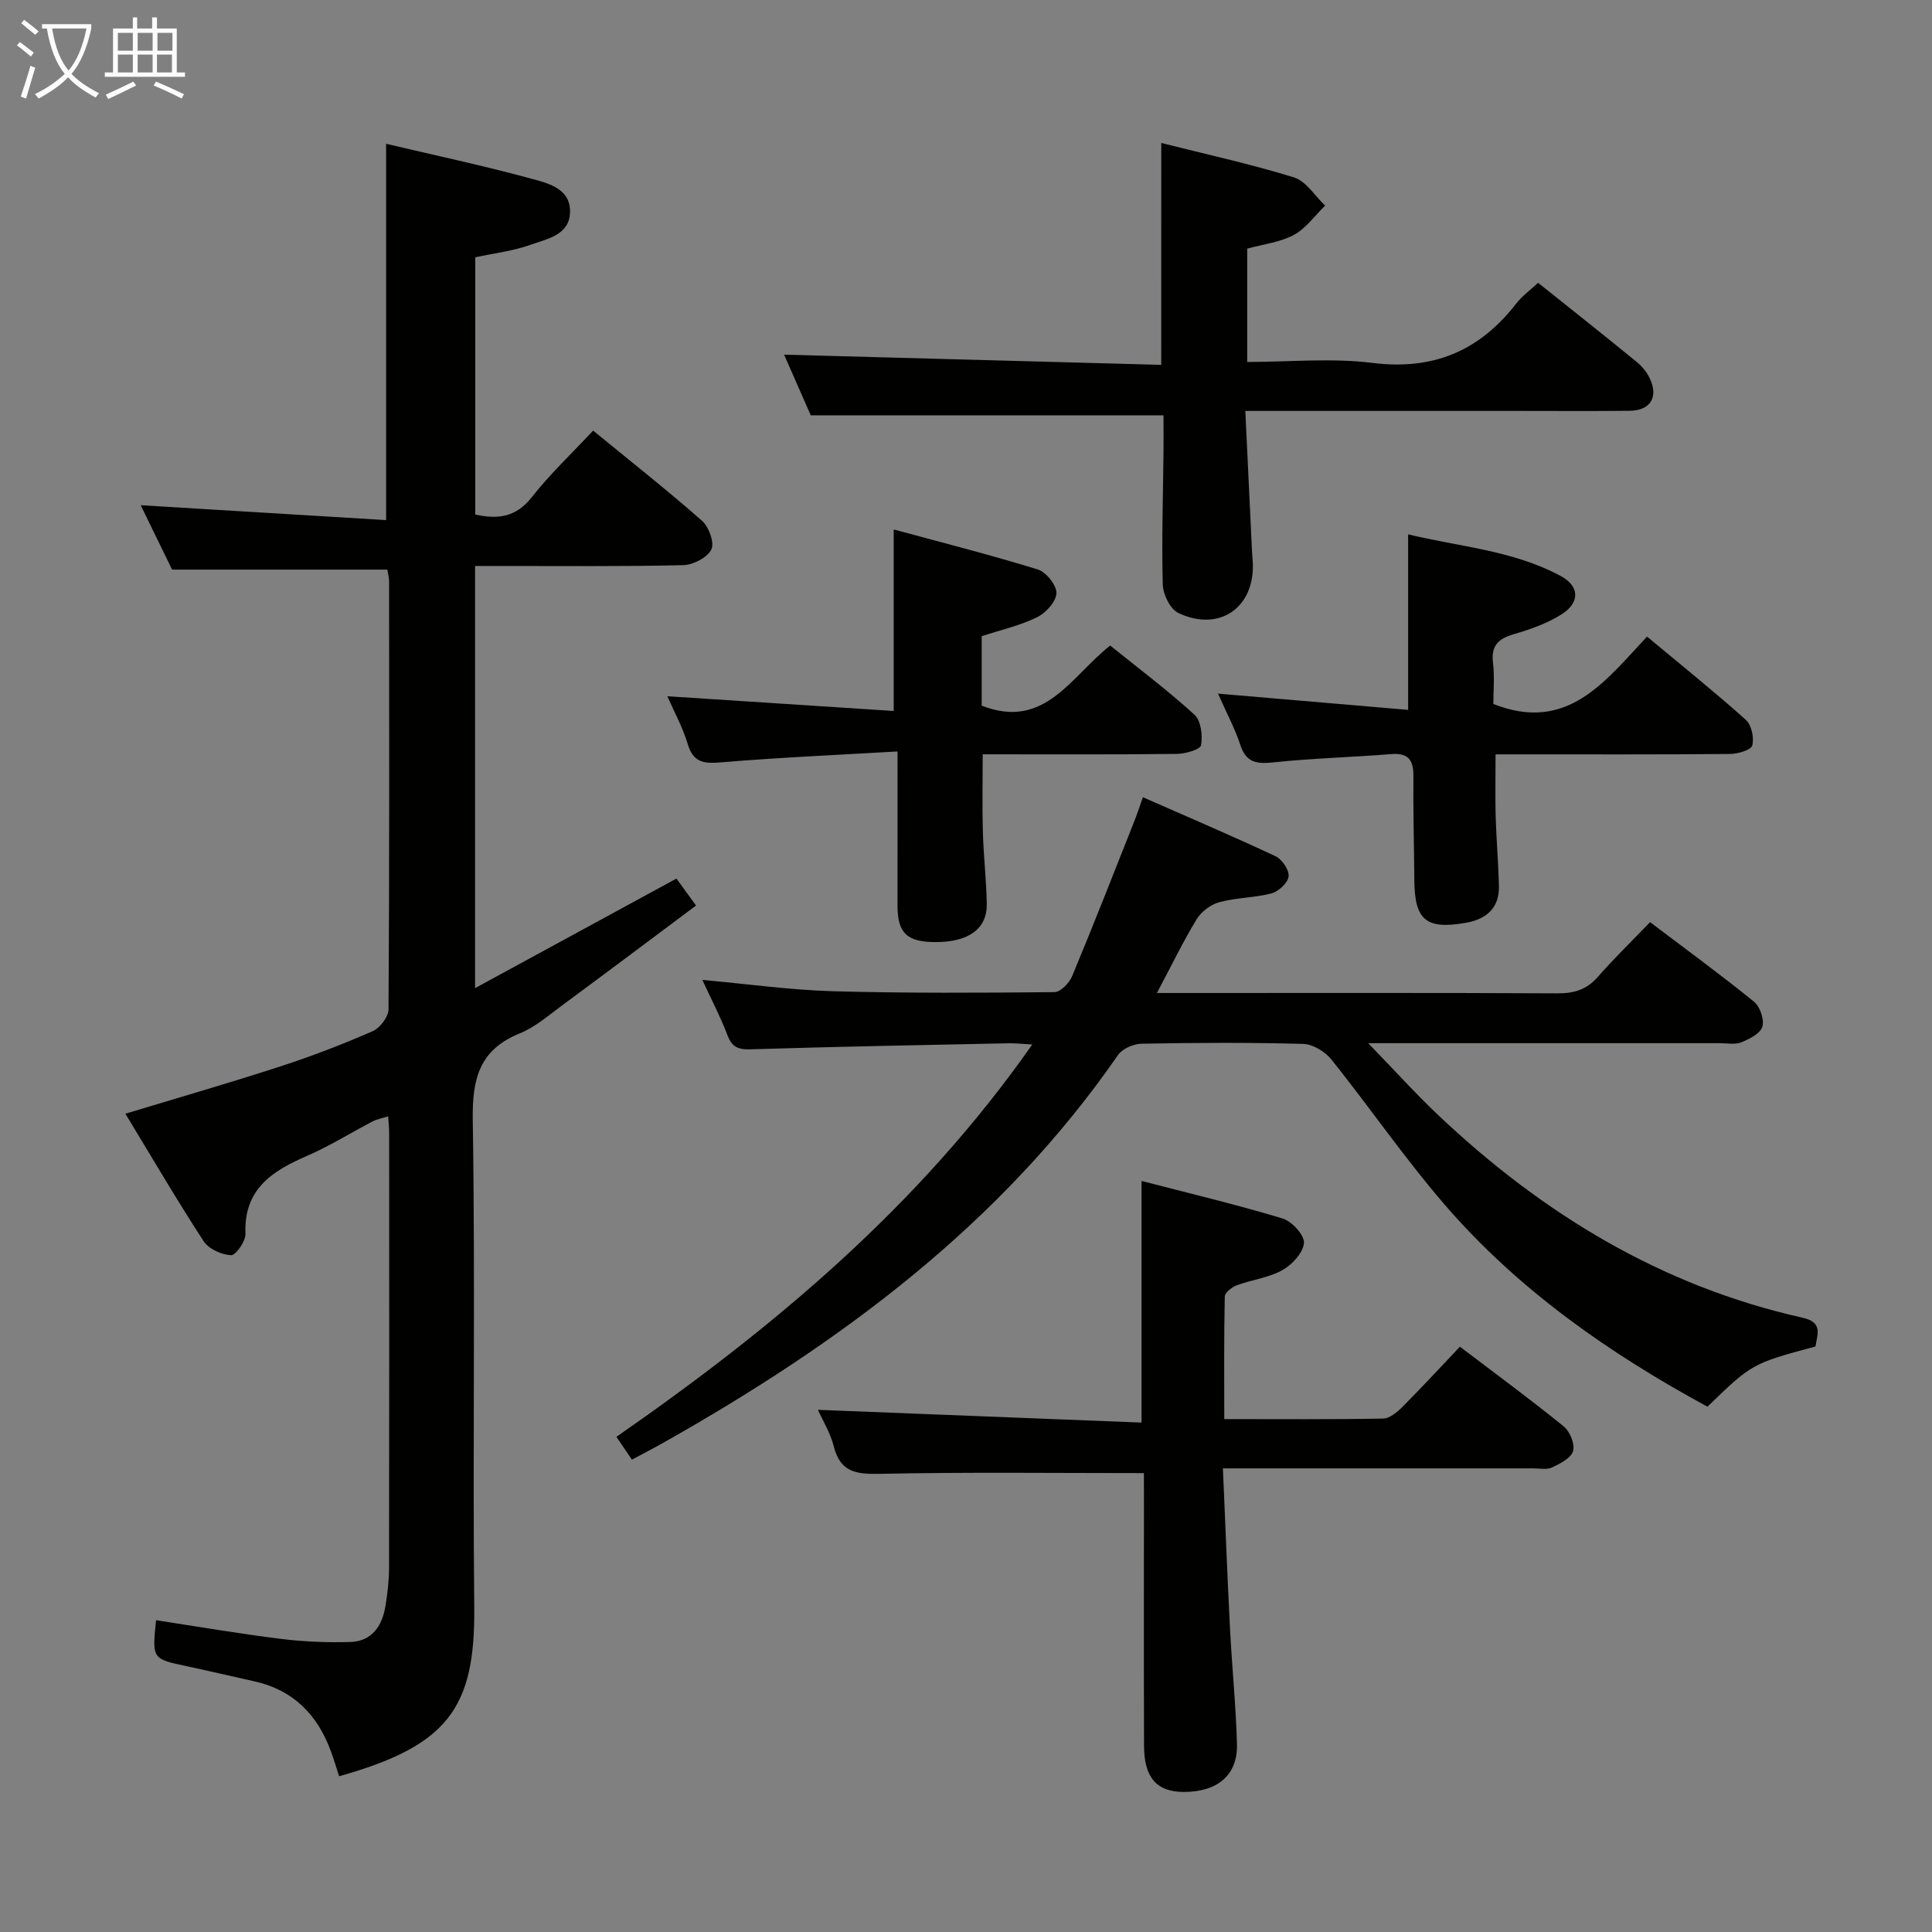 <svg enable-background="new 0 0 400 400" viewBox="0 0 400 400" xmlns="http://www.w3.org/2000/svg"><rect x="0" y="0" width="400" height="400" fill="#808080" stroke="none"/><g fill="#010100"><path d="m70.21 367.75c-.56-1.71-1.07-3.44-1.69-5.14-2.76-7.54-7.74-12.69-15.79-14.49-4.69-1.04-9.37-2.15-14.07-3.15-7.16-1.52-7.17-1.49-6.35-9.52 8.61 1.31 17.19 2.79 25.82 3.86 4.73.59 9.55.78 14.32.65 4.55-.12 6.68-3.31 7.36-7.48.42-2.62.74-5.29.74-7.93.05-29.99.03-59.98.02-89.97 0-.99-.11-1.97-.2-3.46-1.23.39-2.3.58-3.21 1.05-4.57 2.38-8.96 5.14-13.68 7.18-7.24 3.13-13.04 6.94-12.66 16.11.06 1.52-2.02 4.47-2.98 4.42-1.98-.1-4.64-1.3-5.69-2.91-5.61-8.63-10.81-17.52-16.19-26.39 10.97-3.32 21.6-6.38 32.11-9.8 6.47-2.1 12.85-4.56 19.08-7.28 1.51-.66 3.28-2.97 3.29-4.53.19-29.49.14-58.98.12-88.47 0-.96-.27-1.92-.37-2.57-14.85 0-29.41 0-44.56 0-1.95-3.99-4.26-8.73-6.5-13.33 17 1.03 33.89 2.05 50.81 3.08 0-26.62 0-51.98 0-77.91 9.9 2.34 20.07 4.5 30.08 7.23 3.47.94 8.12 2.03 8 6.92-.11 4.79-4.8 5.54-8.22 6.77-3.55 1.28-7.4 1.72-11.4 2.58v53.25c4.6 1.03 8.39.63 11.71-3.59 3.76-4.79 8.25-9.02 12.69-13.78 7.76 6.36 15.33 12.32 22.55 18.68 1.42 1.25 2.62 4.59 1.93 5.94-.86 1.68-3.78 3.19-5.84 3.24-12.49.3-24.99.16-37.48.17-1.78 0-3.56 0-5.6 0v87.4c14.1-7.67 27.59-15.01 41.69-22.68.96 1.32 2.26 3.11 4.06 5.58-9.42 7.04-18.55 13.9-27.74 20.68-2.81 2.07-5.56 4.49-8.73 5.78-8.44 3.41-9.9 9.45-9.76 18.02.54 33.65-.03 67.31.31 100.96.18 20.75-5.52 28.54-27.98 34.83z"/><path d="m341.63 190.92c7.6 5.75 14.7 10.94 21.53 16.48 1.24 1.01 2.15 3.69 1.72 5.15-.42 1.42-2.66 2.56-4.33 3.24-1.29.53-2.96.19-4.45.19-22.16.01-44.32 0-66.48 0-1.62 0-3.23 0-6.35 0 5.47 5.64 9.86 10.51 14.61 15 21.54 20.34 46.12 35.31 75.33 41.84 4.26.95 3.04 3.42 2.67 5.95-13.17 3.56-13.17 3.56-22.37 12.47-20.36-11.05-39.26-24.24-54.52-41.96-8.24-9.57-15.42-20.03-23.32-29.9-1.31-1.64-3.84-3.19-5.84-3.25-11.15-.31-22.32-.25-33.48-.04-1.67.03-3.96 1.03-4.87 2.33-24.28 35.1-57.53 59.63-94.12 80.27-2.02 1.14-4.08 2.2-6.53 3.52-.98-1.44-1.95-2.87-3.21-4.73 32.65-22.66 62.71-47.84 86.1-81.23-2.15-.12-3.55-.28-4.94-.25-17.8.37-35.61.69-53.4 1.25-2.62.08-3.86-.51-4.78-2.96-1.39-3.67-3.23-7.18-5.19-11.41 9.53.86 18.23 2.09 26.96 2.34 15.31.43 30.64.34 45.95.19 1.26-.01 3.06-1.89 3.65-3.3 4.41-10.57 8.58-21.25 12.8-31.89.61-1.53 1.12-3.09 1.86-5.16 9.32 4.1 18.47 8 27.47 12.22 1.34.63 2.84 2.86 2.69 4.17-.15 1.33-2.07 3.12-3.53 3.51-3.5.93-7.26.87-10.76 1.81-1.79.48-3.75 1.94-4.72 3.51-2.83 4.64-5.2 9.56-8.25 15.31h5.99c25.66 0 51.32-.06 76.97.07 3.42.02 6.02-.77 8.32-3.4 3.28-3.75 6.87-7.24 10.82-11.34z"/><path d="m236.83 304.99c-18.75 0-36.71-.22-54.66.15-4.89.1-8.19-.31-9.54-5.67-.71-2.83-2.33-5.44-3.29-7.58 22.23.88 44.43 1.75 67 2.64 0-17.07 0-33.1 0-50.03 9.8 2.55 19.57 4.87 29.17 7.76 1.93.58 4.57 3.43 4.46 5.06-.14 2.03-2.45 4.52-4.47 5.65-2.83 1.58-6.29 1.97-9.4 3.12-1.03.38-2.51 1.51-2.52 2.33-.19 8.28-.11 16.57-.11 25.39 11.35 0 22.13.09 32.91-.11 1.37-.03 2.94-1.37 4.04-2.48 3.98-4 7.81-8.15 11.84-12.4 7.57 5.75 14.67 10.96 21.5 16.51 1.28 1.04 2.34 3.65 1.93 5.09-.42 1.46-2.67 2.61-4.35 3.4-1.1.52-2.62.19-3.95.19-19.32.01-38.65 0-57.97 0-1.8 0-3.6 0-6.23 0 .5 11.36.91 22.27 1.47 33.18.41 7.96 1.22 15.91 1.44 23.88.18 6.44-4.02 9.95-11.05 9.93-5.54-.01-8.17-2.95-8.19-9.51-.06-17.16-.02-34.32-.02-51.48-.01-1.8-.01-3.59-.01-5.02z"/><path d="m240.43 29.6c9.58 2.42 18.66 4.39 27.5 7.14 2.5.78 4.3 3.82 6.42 5.83-2.13 2.07-3.95 4.7-6.46 6.06-2.83 1.53-6.29 1.91-9.67 2.85v23.46c8.77 0 17.49-.86 25.96.2 12.61 1.57 22.17-2.52 29.76-12.32 1.2-1.54 2.85-2.73 4.51-4.27 6.97 5.57 13.74 10.93 20.43 16.4 1.13.92 2.14 2.18 2.74 3.5 1.76 3.84.03 6.55-4.21 6.6-7.66.09-15.32.03-22.98.03-16.82 0-33.64 0-50.47 0-1.8 0-3.6 0-6.13 0 .48 10.03.93 19.59 1.39 29.16.04.83.14 1.66.17 2.49.28 9.17-7.02 14.18-15.44 10.17-1.67-.79-3.15-3.83-3.21-5.87-.25-9.15.06-18.31.15-27.47.03-2.63 0-5.25 0-7.57-24.31 0-48.18 0-73.03 0-1.61-3.67-3.72-8.46-5.52-12.56 25.84.7 51.79 1.4 78.08 2.11.01-15.7.01-30.54.01-45.94z"/><path d="m185.83 155.58c-12.55.73-24.45 1.25-36.32 2.24-3.59.3-5.94.23-7.13-3.79-1.03-3.45-2.81-6.67-4.21-9.88 15.9 1.04 31.53 2.05 46.86 3.05 0-13.1 0-24.84 0-37.58 9.68 2.63 19.83 5.2 29.83 8.28 1.73.53 3.91 3.26 3.86 4.91-.05 1.74-2.19 4.09-4 4.98-3.52 1.73-7.45 2.61-11.47 3.93v14.38c13.03 5.08 18.36-5.93 26.6-12.45 5.8 4.68 11.87 9.24 17.45 14.32 1.36 1.23 1.72 4.31 1.36 6.33-.16.89-3.25 1.77-5.02 1.79-13.3.15-26.6.08-40.18.08 0 5.59-.12 10.83.03 16.07.14 4.98.73 9.95.81 14.93.08 5.13-3.77 7.87-10.52 7.88-5.97.01-7.95-1.83-7.96-7.5-.01-10.14.01-20.3.01-31.97z"/><path d="m252.18 143.61c13.79 1.18 26.46 2.26 39.36 3.36 0-12.11 0-23.83 0-36.34 10.58 2.58 21.72 3.29 31.63 8.65 3.85 2.08 3.97 5.44.23 7.85-3 1.93-6.55 3.17-10.01 4.18-3.24.94-4.7 2.42-4.28 5.94.35 2.93.07 5.94.07 8.5 15.32 6.06 23.13-4.69 31.82-13.95 7.08 5.9 13.93 11.4 20.46 17.24 1.18 1.06 1.75 3.72 1.32 5.31-.25.95-2.97 1.73-4.59 1.75-14.32.13-28.65.08-42.97.08-1.8 0-3.59 0-5.58 0 0 4.59-.09 8.69.02 12.77.14 4.82.56 9.62.68 14.44.12 4.64-2.63 6.94-6.92 7.68-8.22 1.41-10.54-.58-10.6-8.91-.05-7.16-.26-14.32-.19-21.47.03-3.37-1.07-4.85-4.64-4.56-8.11.66-16.26.85-24.34 1.71-3.48.37-5.66.07-6.86-3.63-1.06-3.26-2.72-6.33-4.61-10.6z"/></g><path d="m6.4 11.7c-1-.8-1.9-1.6-2.9-2.3l.6-.7c.9.7 1.9 1.4 2.9 2.2zm-2.1 8.3c.7-2.1 1.4-4.2 2-6.4.2.1.6.3 1 .4-.7 2.3-1.3 4.4-1.9 6.4zm3-12.8c-1.1-.9-2.1-1.7-2.9-2.4l.6-.7c1 .8 2 1.5 3 2.4zm1.4-1.3v-.9h10.2v.9c-.9 4.2-2.3 7.3-4.1 9.4 1.3 1.4 3.2 2.7 5.7 4-.2.2-.4.5-.7.9-2.5-1.4-4.4-2.7-5.7-4.2-1.4 1.5-3.5 3-6.1 4.4 0 0 0 0-.1-.1-.3-.4-.5-.7-.7-.8 2.7-1.3 4.7-2.8 6.2-4.2-1.8-2.2-3-5.3-3.7-9.4zm9.2 0h-7.1c.6 3.8 1.7 6.7 3.4 8.7 1.7-2 2.9-4.8 3.7-8.7z" fill="#fafbfa"/><path d="m31.6 3.6h.9v2.3h4.1v9.1h1.7v.9h-16.6v-.9h1.7v-9.1h4.1v-2.3h.9v2.3h3.1v-2.3zm-4 13.3.6.8c-1.9.9-3.8 1.9-5.8 2.8-.2-.3-.3-.6-.5-.9 2-.9 3.9-1.8 5.7-2.7zm-3.2-10.1v3.7h3.1v-3.7zm0 4.5v3.7h3.1v-3.7zm4.1-4.5v3.7h3.1v-3.7zm0 4.5v3.7h3.1v-3.7zm9.1 9.1c-2.1-1.1-4.1-2-5.8-2.7l.5-.8c2.2.9 4.1 1.8 5.8 2.6zm-1.9-13.6h-3.1v3.7h3.1zm-3.2 4.5v3.7h3.1v-3.7z" fill="#fafbfa"/></svg>